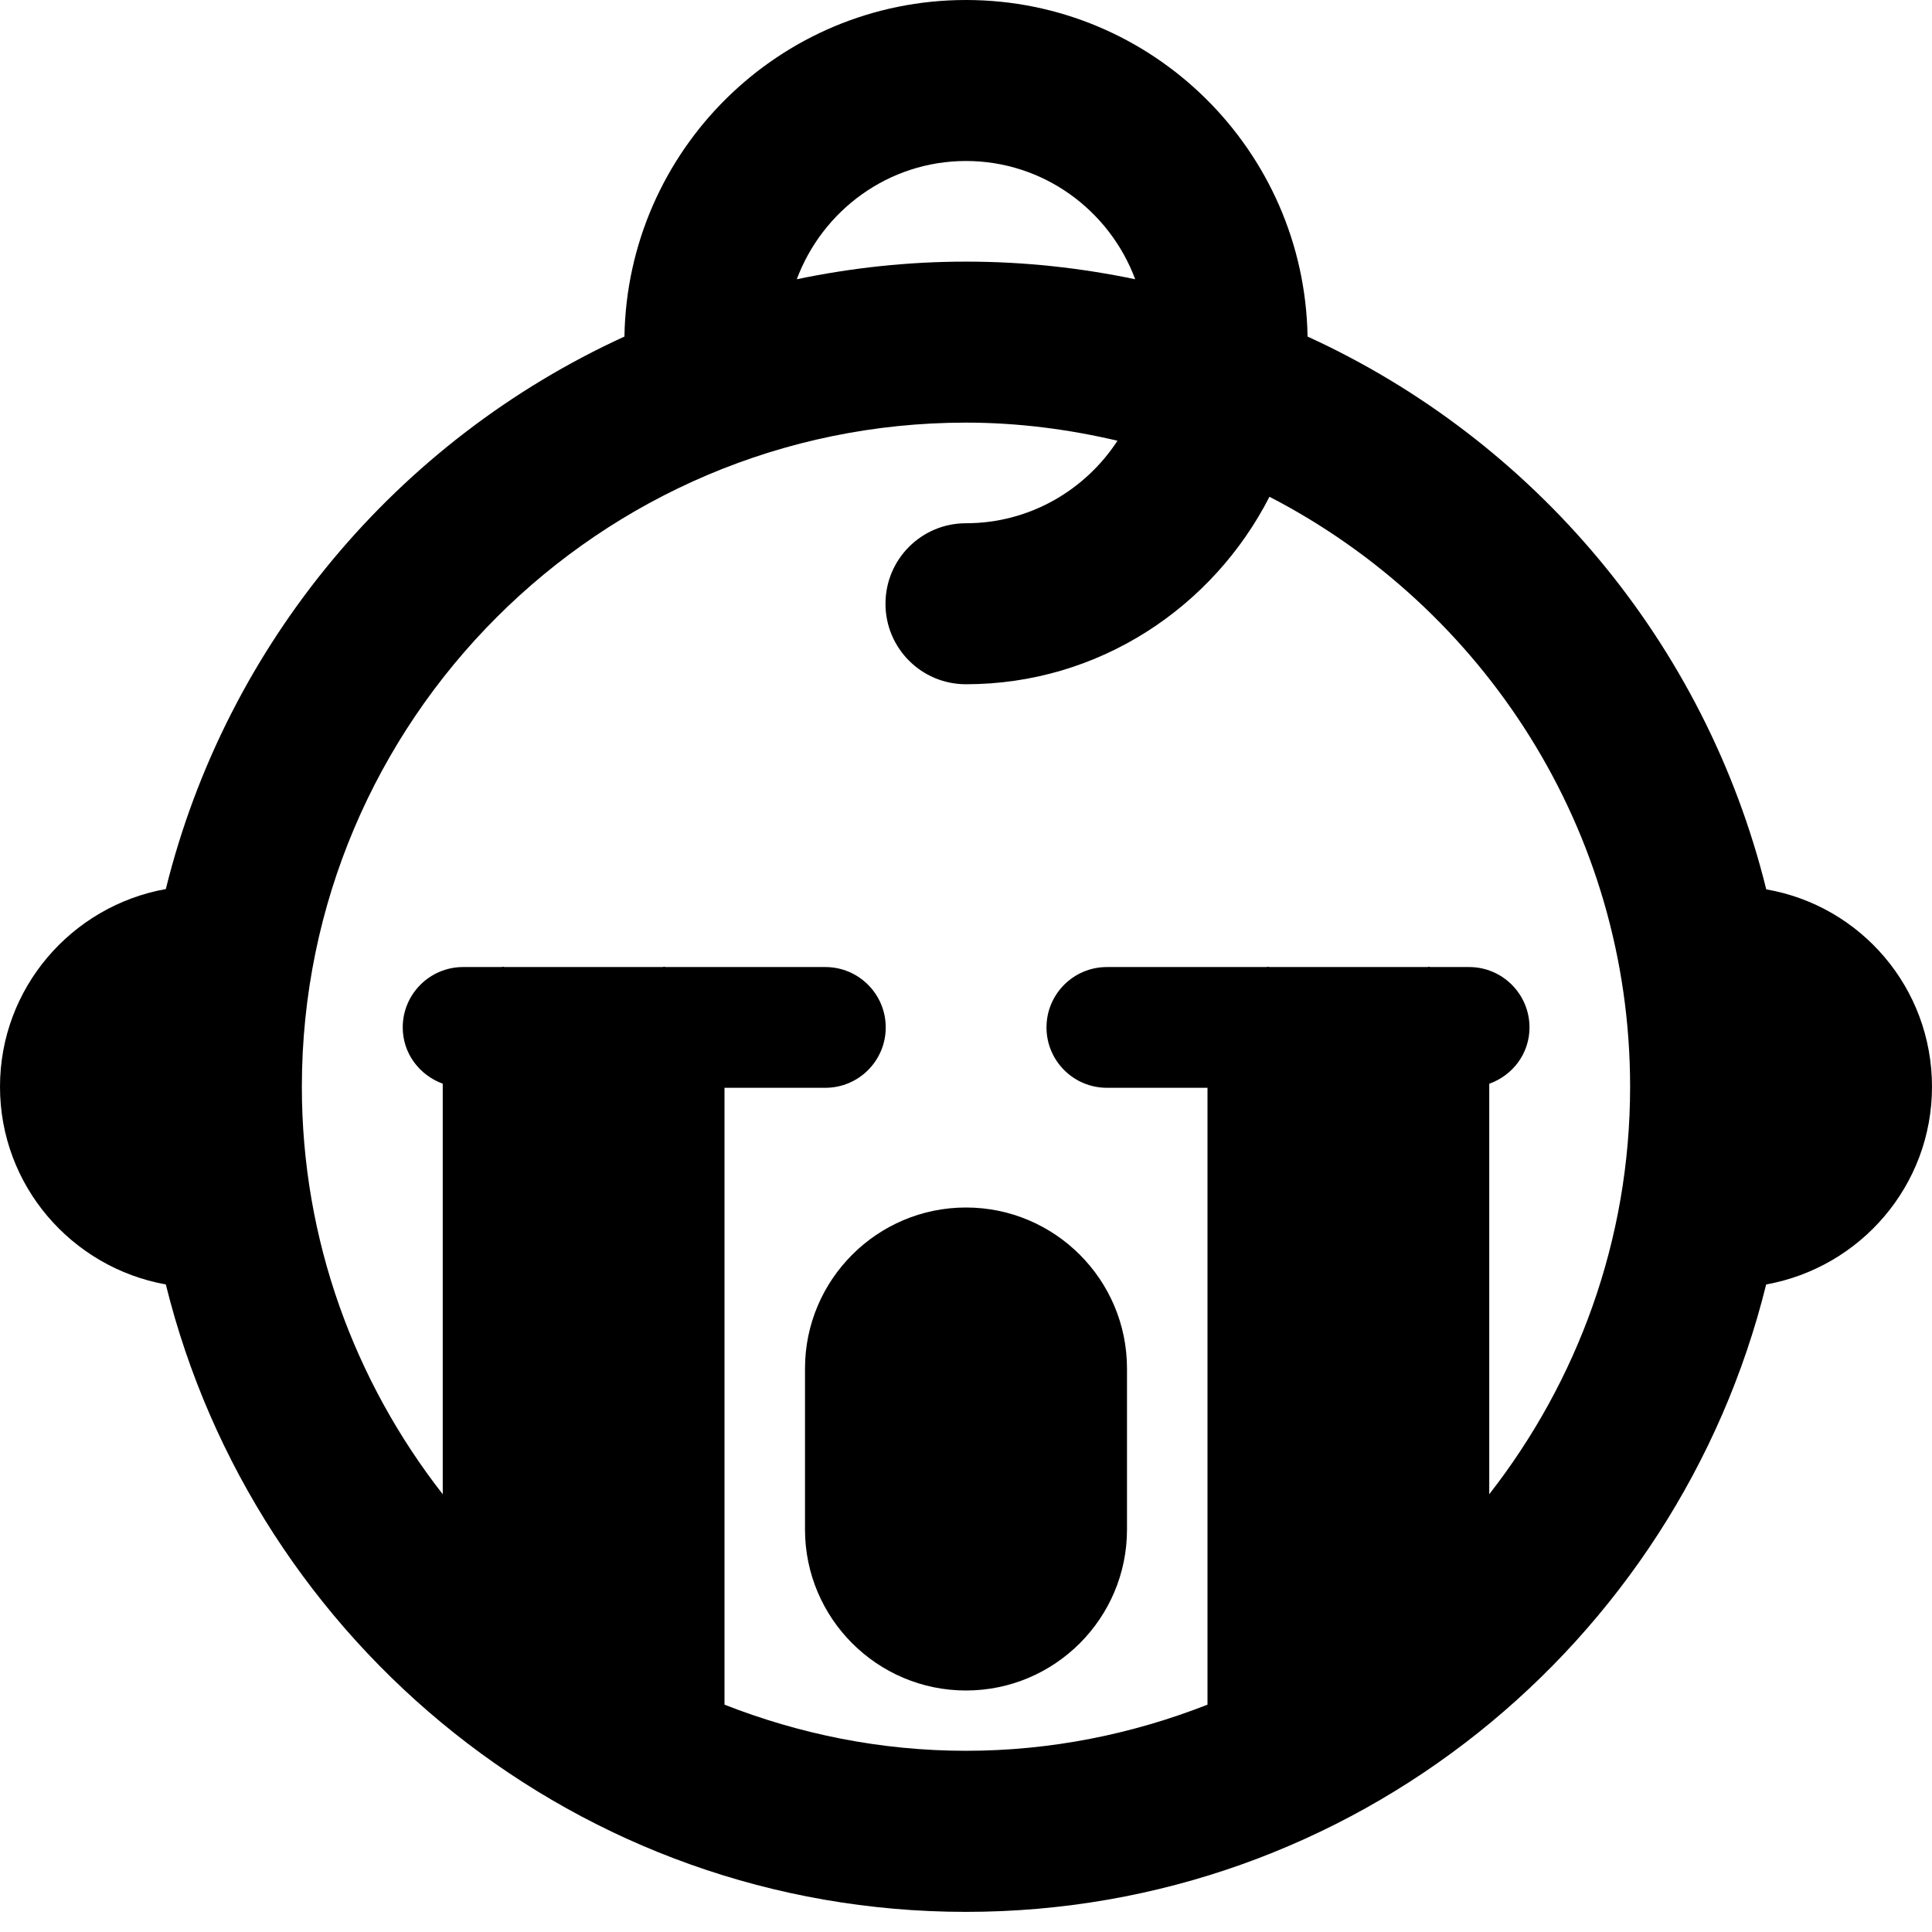 <svg id="bold_v2" enable-background="new 0 0 24 24" height="512" viewBox="0 0 24 24" width="512" xmlns="http://www.w3.org/2000/svg"><path d="m21.941 11.048c-.756-3.061-2.884-5.581-5.698-6.867-.038-2.311-1.923-4.181-4.243-4.181s-4.205 1.87-4.243 4.181c-2.813 1.286-4.941 3.804-5.697 6.863-1.169.21-2.06 1.228-2.06 2.456s.891 2.246 2.06 2.456c1.104 4.467 5.135 7.794 9.94 7.794s8.836-3.327 9.94-7.794c1.169-.21 2.06-1.228 2.06-2.456s-.885-2.249-2.059-2.452zm-9.941-9.048c.964 0 1.783.614 2.102 1.469-.679-.142-1.382-.219-2.102-.219s-1.423.077-2.102.219c.319-.855 1.138-1.469 2.102-1.469zm6.5 16.562v-5.099c.29-.104.5-.374.5-.7 0-.414-.336-.75-.75-.75h-.481c-.007 0-.013-.004-.019-.004s-.013.004-.019.004h-1.961c-.007 0-.013-.004-.019-.004s-.013.004-.019.004h-1.982c-.414 0-.75.336-.75.75s.336.75.75.75h1.25v7.663c-.931.365-1.941.573-3 .573s-2.069-.208-3-.573v-7.663h1.253c.414 0 .75-.336.75-.75s-.336-.75-.75-.75h-1.984c-.007 0-.013-.004-.019-.004s-.013.004-.019.004h-1.962c-.007 0-.013-.004-.019-.004s-.013.004-.019.004h-.478c-.414 0-.75.336-.75.75 0 .324.209.594.497.699v5.1c-1.092-1.399-1.75-3.154-1.75-5.062 0-4.549 3.701-8.25 8.25-8.25.648 0 1.277.083 1.882.225-.402.616-1.094 1.025-1.882 1.025-.553 0-1 .447-1 1s.447 1 1 1c1.649 0 3.066-.954 3.77-2.329 2.656 1.372 4.48 4.139 4.48 7.329 0 1.909-.658 3.663-1.75 5.062z"/><path d="m10 17v2c0 1.103.897 2 2 2s2-.897 2-2v-2c0-1.103-.897-2-2-2s-2 .897-2 2z"/></svg>